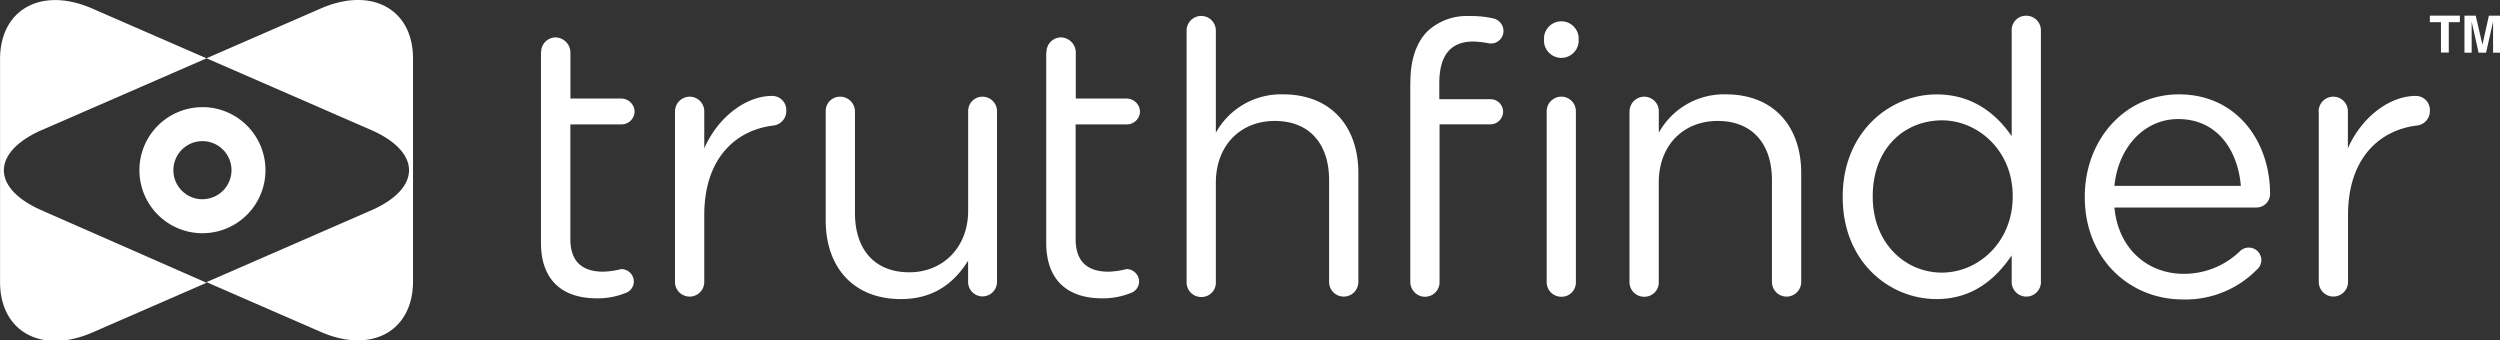 <svg id="Layer_1" data-name="Layer 1" xmlns="http://www.w3.org/2000/svg" viewBox="0 0 493.85 67.24"><rect x="0" y="0" width="493.85" height="67.24" fill="#333333" stroke="none"/><defs><style>.cls-1{fill:#fff;}</style></defs><title>tf-logo-white</title><path class="cls-1" d="M264.42,283.23a2.87,2.87,0,0,1,2.85-2.93,3,3,0,0,1,2.93,2.93v9.15h10.05a2.64,2.64,0,0,1,2.63,2.55,2.59,2.59,0,0,1-2.63,2.55H270.19v22.65c0,4.73,2.62,6.45,6.53,6.45a16.35,16.35,0,0,0,3.53-.52,2.5,2.5,0,0,1,2.48,2.48,2.41,2.41,0,0,1-1.65,2.25,14.58,14.58,0,0,1-5.7,1.05c-6.23,0-11-3.08-11-11V283.23Z" transform="translate(-157.52 -272.91)"/><path class="cls-1" d="M290.86,294.93a2.91,2.91,0,0,1,2.85-2.92,2.88,2.88,0,0,1,2.93,2.92v7.28c2.85-6.45,8.48-10.35,13.35-10.35a2.78,2.78,0,0,1,2.85,2.93,2.87,2.87,0,0,1-2.55,2.92c-7.5.9-13.65,6.53-13.65,17.7v13.2a2.89,2.89,0,1,1-5.78,0V294.93Z" transform="translate(-157.52 -272.91)"/><path class="cls-1" d="M354.46,328.61a2.85,2.85,0,1,1-5.7,0v-4.2c-2.63,4.2-6.6,7.58-13.28,7.58-9.38,0-14.85-6.3-14.85-15.53V294.93a2.82,2.82,0,0,1,2.85-2.92,2.93,2.93,0,0,1,2.93,2.92V315c0,7.2,3.9,11.7,10.73,11.7,6.6,0,11.63-4.88,11.63-12.15V294.93a2.82,2.82,0,0,1,2.85-2.92,2.87,2.87,0,0,1,2.85,2.92v33.68Z" transform="translate(-157.52 -272.91)"/><path class="cls-1" d="M364.25,283.23a2.87,2.87,0,0,1,2.85-2.93,3,3,0,0,1,2.93,2.93v9.15h10.05a2.64,2.64,0,0,1,2.63,2.55,2.59,2.59,0,0,1-2.63,2.55H370v22.65c0,4.73,2.62,6.45,6.53,6.45a16.35,16.35,0,0,0,3.53-.52,2.5,2.5,0,0,1,2.48,2.48,2.41,2.41,0,0,1-1.65,2.25,14.58,14.58,0,0,1-5.7,1.05c-6.23,0-11-3.08-11-11V283.23Z" transform="translate(-157.52 -272.91)"/><path class="cls-1" d="M391.92,278.95a2.89,2.89,0,1,1,5.78,0v20.18A14.69,14.69,0,0,1,411,291.55c9.38,0,14.85,6.3,14.85,15.53v21.53a2.89,2.89,0,1,1-5.78,0V308.5c0-7.2-3.9-11.7-10.73-11.7S397.7,301.68,397.7,309v19.65a2.82,2.82,0,0,1-2.85,2.93,2.88,2.88,0,0,1-2.93-2.93V278.95Z" transform="translate(-157.52 -272.91)"/><path class="cls-1" d="M436.13,289.08c0-4.43,1.2-7.8,3.38-10a11.42,11.42,0,0,1,8.33-3,19.62,19.62,0,0,1,4.58.45,2.57,2.57,0,0,1,2.1,2.48,2.49,2.49,0,0,1-2.78,2.48,20.07,20.07,0,0,0-3.15-.38c-4.5,0-6.75,2.7-6.75,8.25v3.15h10.05a2.47,2.47,0,0,1,2.55,2.48,2.51,2.51,0,0,1-2.55,2.48h-10v31.13a2.87,2.87,0,0,1-2.85,2.93,2.93,2.93,0,0,1-2.93-2.93V289.08Zm26.4-8.85a3.43,3.43,0,0,1,6.83,0v1a3.43,3.43,0,0,1-6.83,0v-1Zm0.52,14.7A2.91,2.91,0,0,1,465.9,292a2.88,2.88,0,0,1,2.92,2.92v33.68a2.82,2.82,0,0,1-2.85,2.93,2.88,2.88,0,0,1-2.92-2.93V294.93Z" transform="translate(-157.52 -272.91)"/><path class="cls-1" d="M479.42,294.93a2.91,2.91,0,0,1,2.85-2.92,2.88,2.88,0,0,1,2.93,2.92v4.2a14.69,14.69,0,0,1,13.28-7.58c9.38,0,14.85,6.3,14.85,15.53v21.53a2.89,2.89,0,1,1-5.78,0V308.5c0-7.2-3.9-11.7-10.73-11.7s-11.63,4.88-11.63,12.15v19.65a2.82,2.82,0,0,1-2.85,2.93,2.88,2.88,0,0,1-2.93-2.93V294.93Z" transform="translate(-157.52 -272.91)"/><path class="cls-1" d="M560.69,328.61a2.89,2.89,0,1,1-5.78,0v-5.25c-3.15,4.65-7.73,8.63-14.85,8.63-9.3,0-18.53-7.35-18.53-20.1v-0.15c0-12.68,9.23-20.18,18.53-20.18,7.2,0,11.85,3.9,14.85,8.25V278.95a2.82,2.82,0,0,1,2.85-2.93,2.88,2.88,0,0,1,2.92,2.93v49.66Zm-33.23-17v0.15c0,9.15,6.38,15,13.65,15s14-6.08,14-15v-0.15c0-8.93-6.83-14.93-14-14.93C533.61,296.73,527.46,302.28,527.46,311.66Z" transform="translate(-157.52 -272.91)"/><path class="cls-1" d="M588.7,332.06c-10.65,0-19.35-8.18-19.35-20.18v-0.15c0-11.18,7.88-20.18,18.6-20.18,11.48,0,18,9.38,18,19.65a2.69,2.69,0,0,1-2.7,2.7H575.2C576,322.31,582,327,588.85,327a15.85,15.85,0,0,0,11.18-4.5,2.49,2.49,0,0,1,4.2,1.8,2.49,2.49,0,0,1-.9,1.88A19.72,19.72,0,0,1,588.7,332.06Zm11.48-22.43c-0.6-7.05-4.65-13.2-12.38-13.2-6.75,0-11.85,5.63-12.6,13.2h25Z" transform="translate(-157.52 -272.91)"/><path class="cls-1" d="M615.54,294.93a2.91,2.91,0,0,1,2.85-2.92,2.88,2.88,0,0,1,2.93,2.92v7.28c2.85-6.45,8.48-10.35,13.35-10.35a2.78,2.78,0,0,1,2.85,2.93A2.87,2.87,0,0,1,635,297.7c-7.5.9-13.65,6.53-13.65,17.7v13.2a2.89,2.89,0,1,1-5.78,0V294.93Z" transform="translate(-157.52 -272.91)"/><path class="cls-1" d="M220.88,274.59l-22.57,9.83,32.51,14.16c10,4.38,10,11.53,0,15.9l-32.51,14.16,22.57,9.83c10,4.38,18.23-.12,18.23-10v-44C239.11,274.7,230.91,270.21,220.88,274.59Zm-55.07,24,32.51-14.16-22.57-9.83c-10-4.37-18.22.11-18.22,10v44c0,9.84,8.2,14.34,18.22,10l22.57-9.83L165.8,314.48C155.78,310.11,155.78,303,165.8,298.58Zm31.7-4.51a12.45,12.45,0,1,0,12.45,12.45A12.46,12.46,0,0,0,197.5,294.07Zm0,18.19a5.74,5.74,0,1,1,5.74-5.74A5.74,5.74,0,0,1,197.5,312.26Z" transform="translate(-157.52 -272.91)"/><path class="cls-1" d="M643.44,276v1.29h-2.19v6h-1.54v-6h-2.2V276h5.92Z" transform="translate(-157.52 -272.91)"/><path class="cls-1" d="M649.18,276h2.2v7.31H650v-4.94c0-.14,0-0.34,0-0.6s0-.45,0-0.59l-1.38,6.13h-1.48l-1.37-6.13c0,0.14,0,.34,0,0.59s0,0.46,0,.6v4.94h-1.42V276h2.22l1.33,5.74Z" transform="translate(-157.52 -272.91)"/></svg>